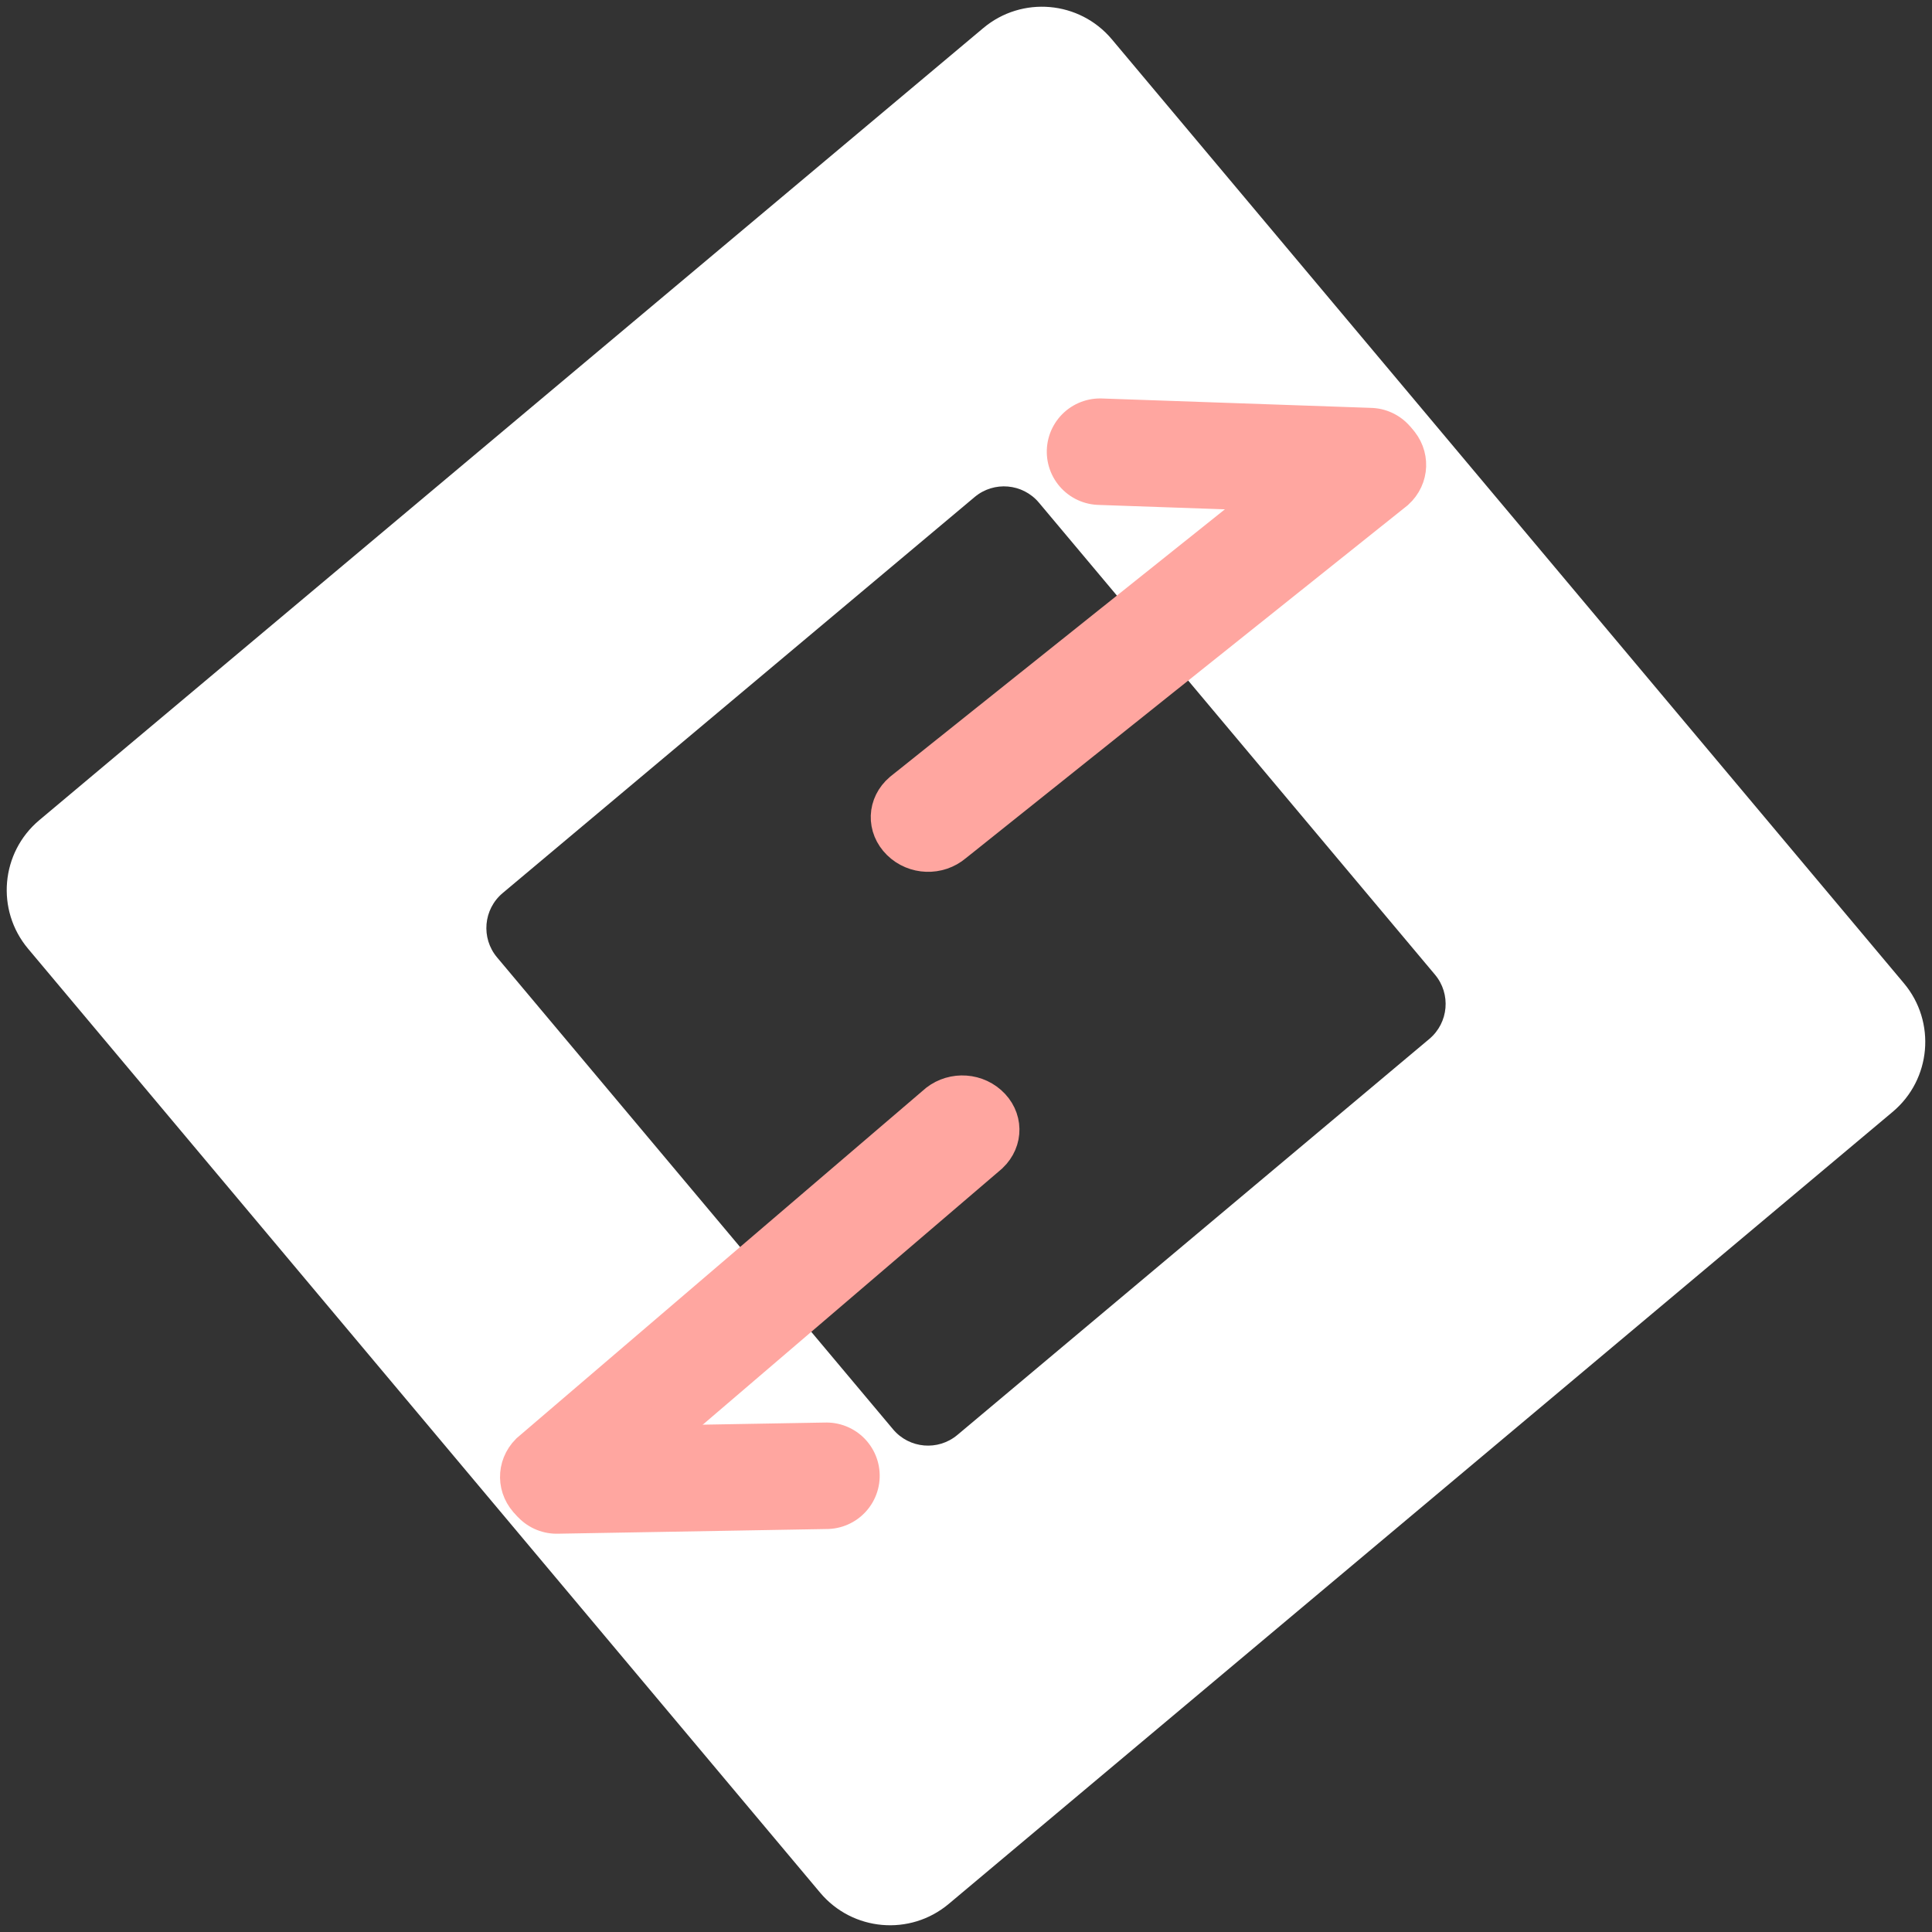 <?xml version="1.0" encoding="UTF-8"?>
<svg width="127px" height="127px" viewBox="0 0 127 127" version="1.1" xmlns="http://www.w3.org/2000/svg" xmlns:xlink="http://www.w3.org/1999/xlink">
    <rect x="0" y="0" width="127" height="127" fill="#333333" stroke="none"/>
    <!-- Generator: Sketch 63.1 (92452) - https://sketch.com -->
    <title>编组 67</title>
    <desc>Created with Sketch.</desc>
    <defs>
        <path d="M87.734,0.857 C91.048,0.857 93.734,3.544 93.734,6.857 L93.734,87.857 C93.734,91.171 91.048,93.857 87.734,93.857 L6.734,93.857 C3.42,93.857 0.734,91.171 0.734,87.857 L0.734,6.857 C0.734,3.544 3.42,0.857 6.734,0.857 L87.734,0.857 Z M67.484,24.107 L26.984,24.107 C25.327,24.107 23.984,25.45 23.984,27.107 L23.984,27.107 L23.984,67.607 C23.984,69.264 25.327,70.607 26.984,70.607 L26.984,70.607 L67.484,70.607 C69.141,70.607 70.484,69.264 70.484,67.607 L70.484,67.607 L70.484,27.107 C70.484,25.45 69.141,24.107 67.484,24.107 L67.484,24.107 Z" id="path-1"></path>
    </defs>
    <g id="定稿" stroke="none" stroke-width="1" fill="none" fill-rule="evenodd">
        <g id="编组-67" transform="translate(63.623, 63.091) rotate(50) translate(-63.623, -63.091) translate(16.623, 16.091)">
            <mask id="mask-2" fill="white">
                <use xlink:href="#path-1"></use>
            </mask>
            <use id="蒙版" fill="#FFFFFF" xlink:href="#path-1"></use>
            <g id="编组-66" transform="translate(55.409, 71.94) rotate(-51) translate(-55.409, -71.94) translate(39.409, 58.44)" fill="#FFA6A0" stroke="#FFA6A0">
                <path d="M3.384,1.697 C2.564,0.803 2.564,-0.594 3.384,-1.488 C4.204,-2.382 5.485,-2.382 6.305,-1.488 L28.647,25.567 C29.467,26.461 29.467,27.857 28.647,28.751 C27.827,29.59 26.546,29.59 25.726,28.751 L3.384,1.697 Z" id="路径" stroke-width="3" fill-rule="nonzero" transform="translate(16.016, 13.611) rotate(90) translate(-16.016, -13.611) "></path>
                <line x1="2.464" y1="25.021" x2="20.204" y2="25.021" id="路径-3" stroke-width="7" stroke-linecap="round" stroke-linejoin="round"></line>
            </g>
            <g id="编组-66" transform="translate(38.572, 24.313) scale(-1, -1) rotate(-48) translate(-38.572, -24.313) translate(22.072, 9.313)" fill="#FFA6A0" stroke="#FFA6A0">
                <path d="M3.036,2.421 C2.216,1.527 2.216,0.13 3.036,-0.764 C3.856,-1.658 5.137,-1.658 5.957,-0.764 L30.141,27.436 C30.96,28.33 30.96,29.727 30.141,30.621 C29.321,31.459 28.039,31.459 27.22,30.621 L3.036,2.421 Z" id="路径" stroke-width="3" fill-rule="nonzero" transform="translate(16.588, 14.907) rotate(90) translate(-16.588, -14.907) "></path>
                <line x1="2.464" y1="27.238" x2="20.204" y2="27.238" id="路径-3" stroke-width="7" stroke-linecap="round" stroke-linejoin="round"></line>
            </g>
        </g>
    </g>
</svg>